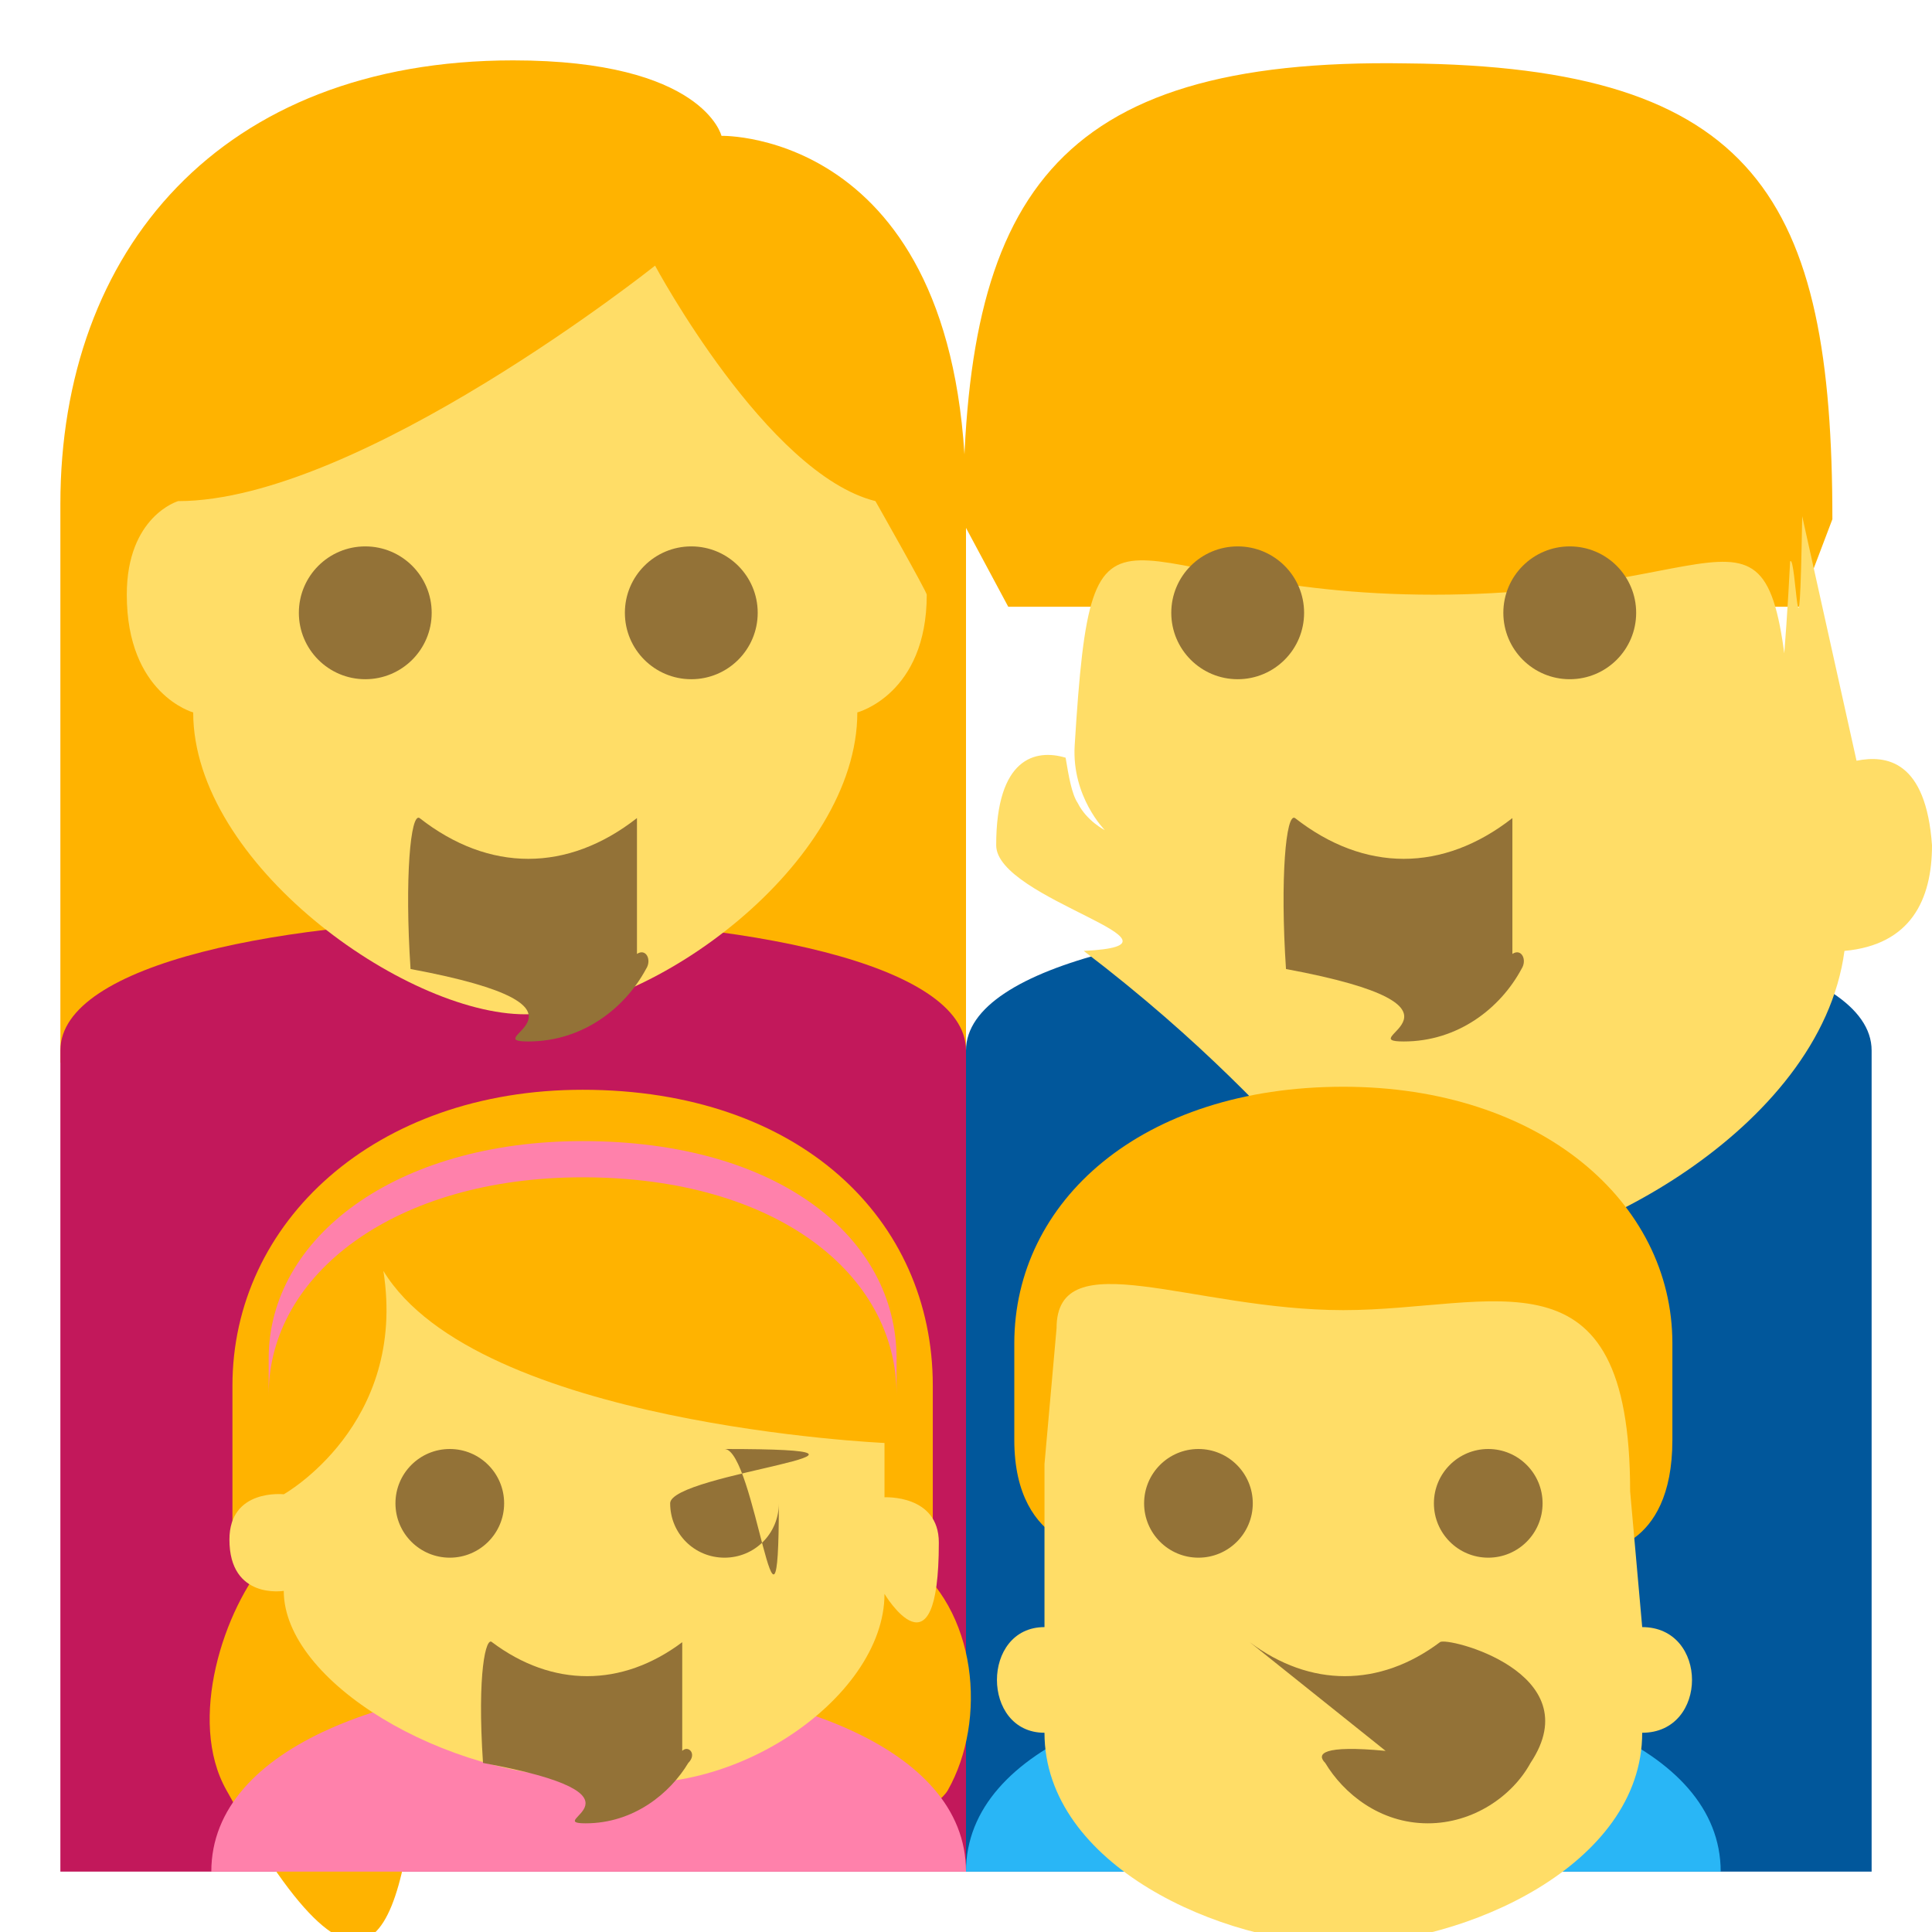 <?xml version="1.0" ?><svg xmlns="http://www.w3.org/2000/svg" viewBox="0 0 64 64">
    <title>family</title>
    <path fill="#ffb300" d="M 23.90 4.50 s -0.60 -2.50 -6.90 -2.50 c -9.70 0.0 -15.0 6.30 -15.0 14.70 v 18.50 h 30.0 v -18.50 c 0.0 -12.40 -8.10 -12.20 -8.10 -12.20 z"/>
    <path fill="#01579b" d="m 32.0 34.80 v 27.20 h 30.0 v -27.20 c 0.0 -5.80 -30.0 -5.80 -30.0 0.0"/>
    <path fill="#c2185b" d="M 32.0 62.0 v -27.20 c 0.0 -5.80 -30.0 -5.80 -30.0 0.0 v 27.20 h 30.0 z"/>
    <path fill="#ffdd67" d="m 6.40 23.60 s -2.20 -0.60 -2.20 -3.90 c 0.0 -2.60 1.70 -3.10 1.70 -3.10 c 6.0 0.0 15.80 -7.80 15.80 -7.80 s 3.70 6.90 7.30 7.80 c 0.0 0.0 1.70 3.0 1.70 3.10 c 0.0 3.30 -2.30 3.90 -2.30 3.90 c 0.0 5.0 -6.80 10.0 -11.0 10.0 c -4.0 0.0 -11.0 -5.0 -11.0 -10.0"/>
    <g fill="#937237">
        <circle cx="12.1" cy="20.3" r="2.2"/>
        <circle cx="22.9" cy="20.3" r="2.2"/>
        <path d="m 21.10 27.10 c -2.30 1.80 -4.90 1.80 -7.20 0.0 c -0.30 -0.20 -0.50 2.0 -0.30 5.0 c 7.0 1.30 2.10 2.40 3.90 2.40 s 3.20 -1.10 3.90 -2.40 c 0.20 -0.30 0.0 -0.70 -0.30 -0.50"/>
    </g>
    <path fill="#ffb300" d="m 31.90 17.30 l 1.50 2.80 h 26.20 l 1.10 -2.90 c 0.0 -10.60 -2.50 -15.0 -14.10 -15.10 c -11.80 -0.20 -14.70 4.50 -14.70 15.20"/>
    <path fill="#ffdd67" d="m 59.70 17.10 c -0.10 6.0 -0.20 1.20 -0.40 1.50 c -0.30 6.0 -0.90 9.0 -0.90 9.0 s 0.20 -1.20 1.0 -2.80 c -0.70 -9.70 -1.20 -5.10 -11.90 -5.10 c -10.70 0.0 -11.30 -4.70 -11.90 5.0 c -0.10 1.70 1.0 2.80 1.0 2.80 s -0.60 -0.30 -0.90 -0.90 c -0.20 -0.30 -0.30 -0.90 -0.40 -1.50 c -1.0 -0.30 -2.30 0.0 -2.30 2.90 c 0.0 1.80 7.0 3.30 2.90 3.50 c 8.0 6.10 8.90 10.10 12.60 10.10 c 3.60 0.0 11.80 -4.10 12.60 -10.10 c 2.20 -0.20 2.90 -1.70 2.90 -3.50 c -0.20 -2.80 -1.50 -3.0 -2.50 -2.80"/>
    <g fill="#937237">
        <circle cx="41" cy="20.3" r="2.2"/>
        <circle cx="52" cy="20.3" r="2.2"/>
        <path d="m 50.10 27.10 c -2.30 1.80 -4.90 1.80 -7.20 0.0 c -0.30 -0.20 -0.50 2.0 -0.30 5.0 c 7.0 1.30 2.10 2.40 3.90 2.40 s 3.20 -1.10 3.90 -2.40 c 0.20 -0.30 0.0 -0.70 -0.30 -0.50"/>
    </g>
    <path fill="#29b6f6" d="m 57.0 62.0 h -25.0 c 0.0 -8.40 25.0 -8.40 25.0 0.0"/>
    <path fill="#ffb300" d="m 44.50 36.0 c -6.70 0.0 -10.90 3.80 -10.90 8.50 v 3.20 c 0.0 3.70 2.90 3.70 2.90 3.70 h 16.40 s 2.50 0.0 2.50 -3.70 v -3.20 c 0.0 -4.70 -4.40 -8.50 -10.90 -8.50"/>
    <path fill="#ffdd67" d="m 34.60 48.50 l 0.40 -4.50 c 0.0 -2.90 4.50 -0.60 9.50 -0.60 s 9.50 -2.30 9.50 6.0 l 0.40 4.50 c 2.20 0.0 2.20 3.50 0.0 3.50 c 0.0 4.40 -5.90 7.0 -9.90 7.0 s -9.90 -2.60 -9.90 -7.0 c -2.10 0.0 -2.10 -3.50 0.0 -3.50"/>
    <g fill="#937237">
        <circle cx="39.7" cy="49.8" r="1.8"/>
        <circle cx="49.3" cy="49.8" r="1.8"/>
        <path d="m 41.40 54.40 c 2.0 1.50 4.30 1.50 6.30 0.0 c 0.20 -0.20 5.0 1.0 3.0 4.0 c -0.60 1.10 -1.90 2.0 -3.40 2.0 c -1.60 0.0 -2.80 -1.0 -3.40 -2.0 c -0.30 -0.30 -0.10 -0.60 2.0 -0.40"/>
    </g>
    <path fill="#ffb300" d="m 30.0 51.60 h 0.90 v -5.70 c 0.0 -5.50 -4.40 -9.80 -11.60 -9.80 c -6.90 0.0 -11.60 4.40 -11.60 9.80 v 5.70 h 1.20 c -1.50 1.70 -2.70 5.40 -1.40 7.70 c 5.0 9.0 5.90 4.20 6.40 -1.60 h 11.10 c 0.50 5.80 5.90 2.50 6.40 1.60 c 1.30 -2.30 1.0 -6.0 -1.40 -7.70"/>
    <g fill="#ff81ab">
        <path d="m 19.30 37.80 c -6.20 0.0 -10.40 3.20 -10.40 7.20 v 1.20 c 0.0 -4.0 4.20 -7.20 10.40 -7.20 c 6.40 0.0 10.40 3.20 10.40 7.20 v -1.20 c 0.0 -4.0 -3.90 -7.20 -10.40 -7.20 m -12.30 24.20 h 25.0 c 0.0 -8.40 -25.0 -8.40 -25.0 0.0"/>
    </g>
    <path fill="#ffdd67" d="m 29.30 52.80 s 1.80 3.0 1.80 -1.70 c 0.0 -1.60 -1.80 -1.50 -1.80 -1.50 v -1.80 s -13.50 -0.60 -16.60 -5.70 c 0.80 5.10 -3.30 7.40 -3.30 7.40 s -1.80 -0.20 -1.80 1.50 c 0.0 2.0 1.80 1.70 1.80 1.70 c 0.0 3.0 5.30 6.20 10.20 6.20 c 4.40 1.0 9.70 -2.60 9.70 -6.10"/>
    <g fill="#937237">
        <path d="m 25.80 49.80 c 0.0 1.0 -0.80 1.80 -1.80 1.80 s -1.80 -0.80 -1.80 -1.80 s 9.0 -1.80 1.80 -1.80 c 1.0 0.0 1.80 8.0 1.80 1.80"/>
        <circle cx="14.9" cy="49.8" r="1.8"/>
        <path d="m 22.60 54.40 c -2.0 1.50 -4.30 1.50 -6.30 0.0 c -0.20 -0.20 -0.50 1.0 -0.30 4.0 c 6.0 1.10 1.90 2.0 3.40 2.0 c 1.60 0.0 2.80 -1.0 3.40 -2.0 c 0.30 -0.30 0.0 -0.60 -0.20 -0.40"/>
    </g>
</svg>